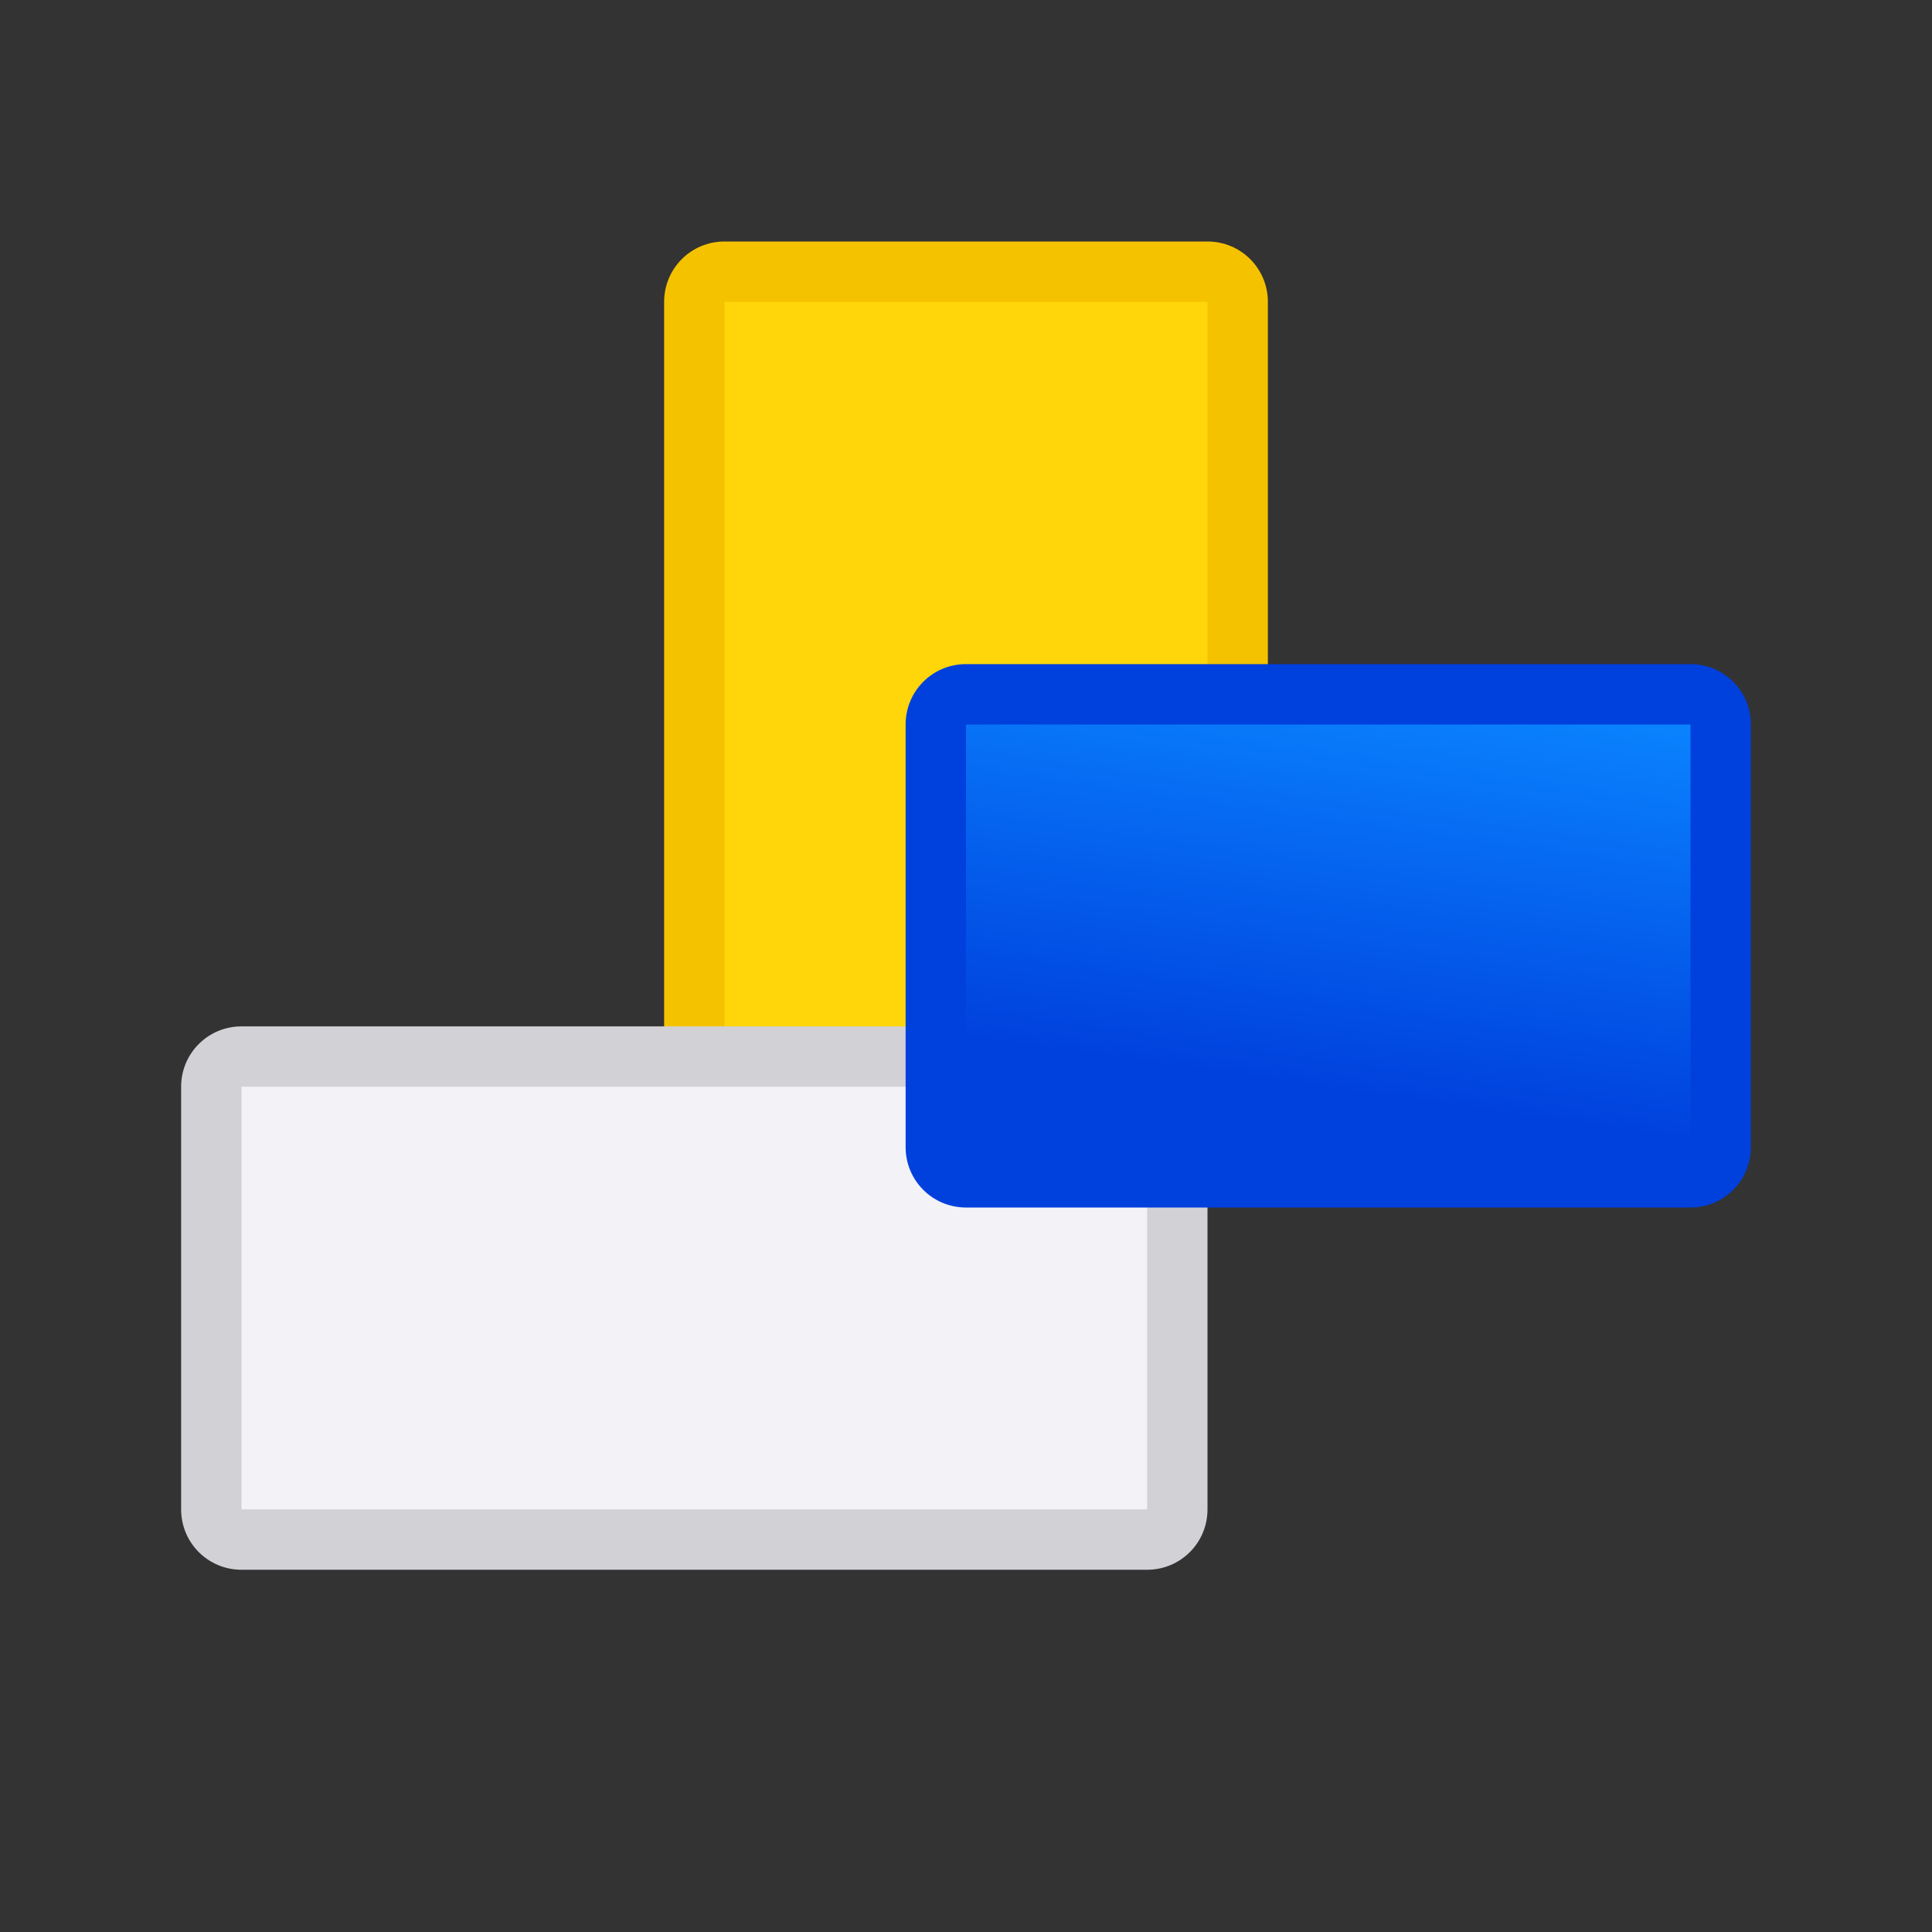 <svg viewBox="0 0 32 32" xmlns="http://www.w3.org/2000/svg" xmlns:xlink="http://www.w3.org/1999/xlink"><rect x="0" y="0" width="32" height="32" fill="#333333" stroke="none"/><linearGradient id="a" gradientUnits="userSpaceOnUse" x1="21" x2="22" y1="18" y2="11"><stop offset="0" stop-color="#0040dd"/><stop offset="1" stop-color="#0a84ff"/></linearGradient><path d="m21 5c0-.554-.446-1-1-1h-8c-.554 0-1 .446-1 1v12c0 .554.446 1 1 1h8c.554 0 1-.446 1-1z" fill="#f5c200"/><path d="m20 5v12h-8v-12z" fill="#ffd60a"/><path d="m4 17c-.554 0-1 .446-1 1v7c0 .554.446 1 1 1h15c.554 0 1-.446 1-1v-7c0-.554-.446-1-1-1z" fill="#d1d1d6"/><path d="m4 18h15v7h-15z" fill="#f2f2f7"/><path d="m28 20c.554 0 1-.446 1-1v-7c0-.554-.446-1-1-1h-12c-.554 0-1 .446-1 1v7c0 .554.446 1 1 1z" fill="#0040dd"/><path d="m28 19h-12v-7h12z" fill="url(#a)"/></svg>
